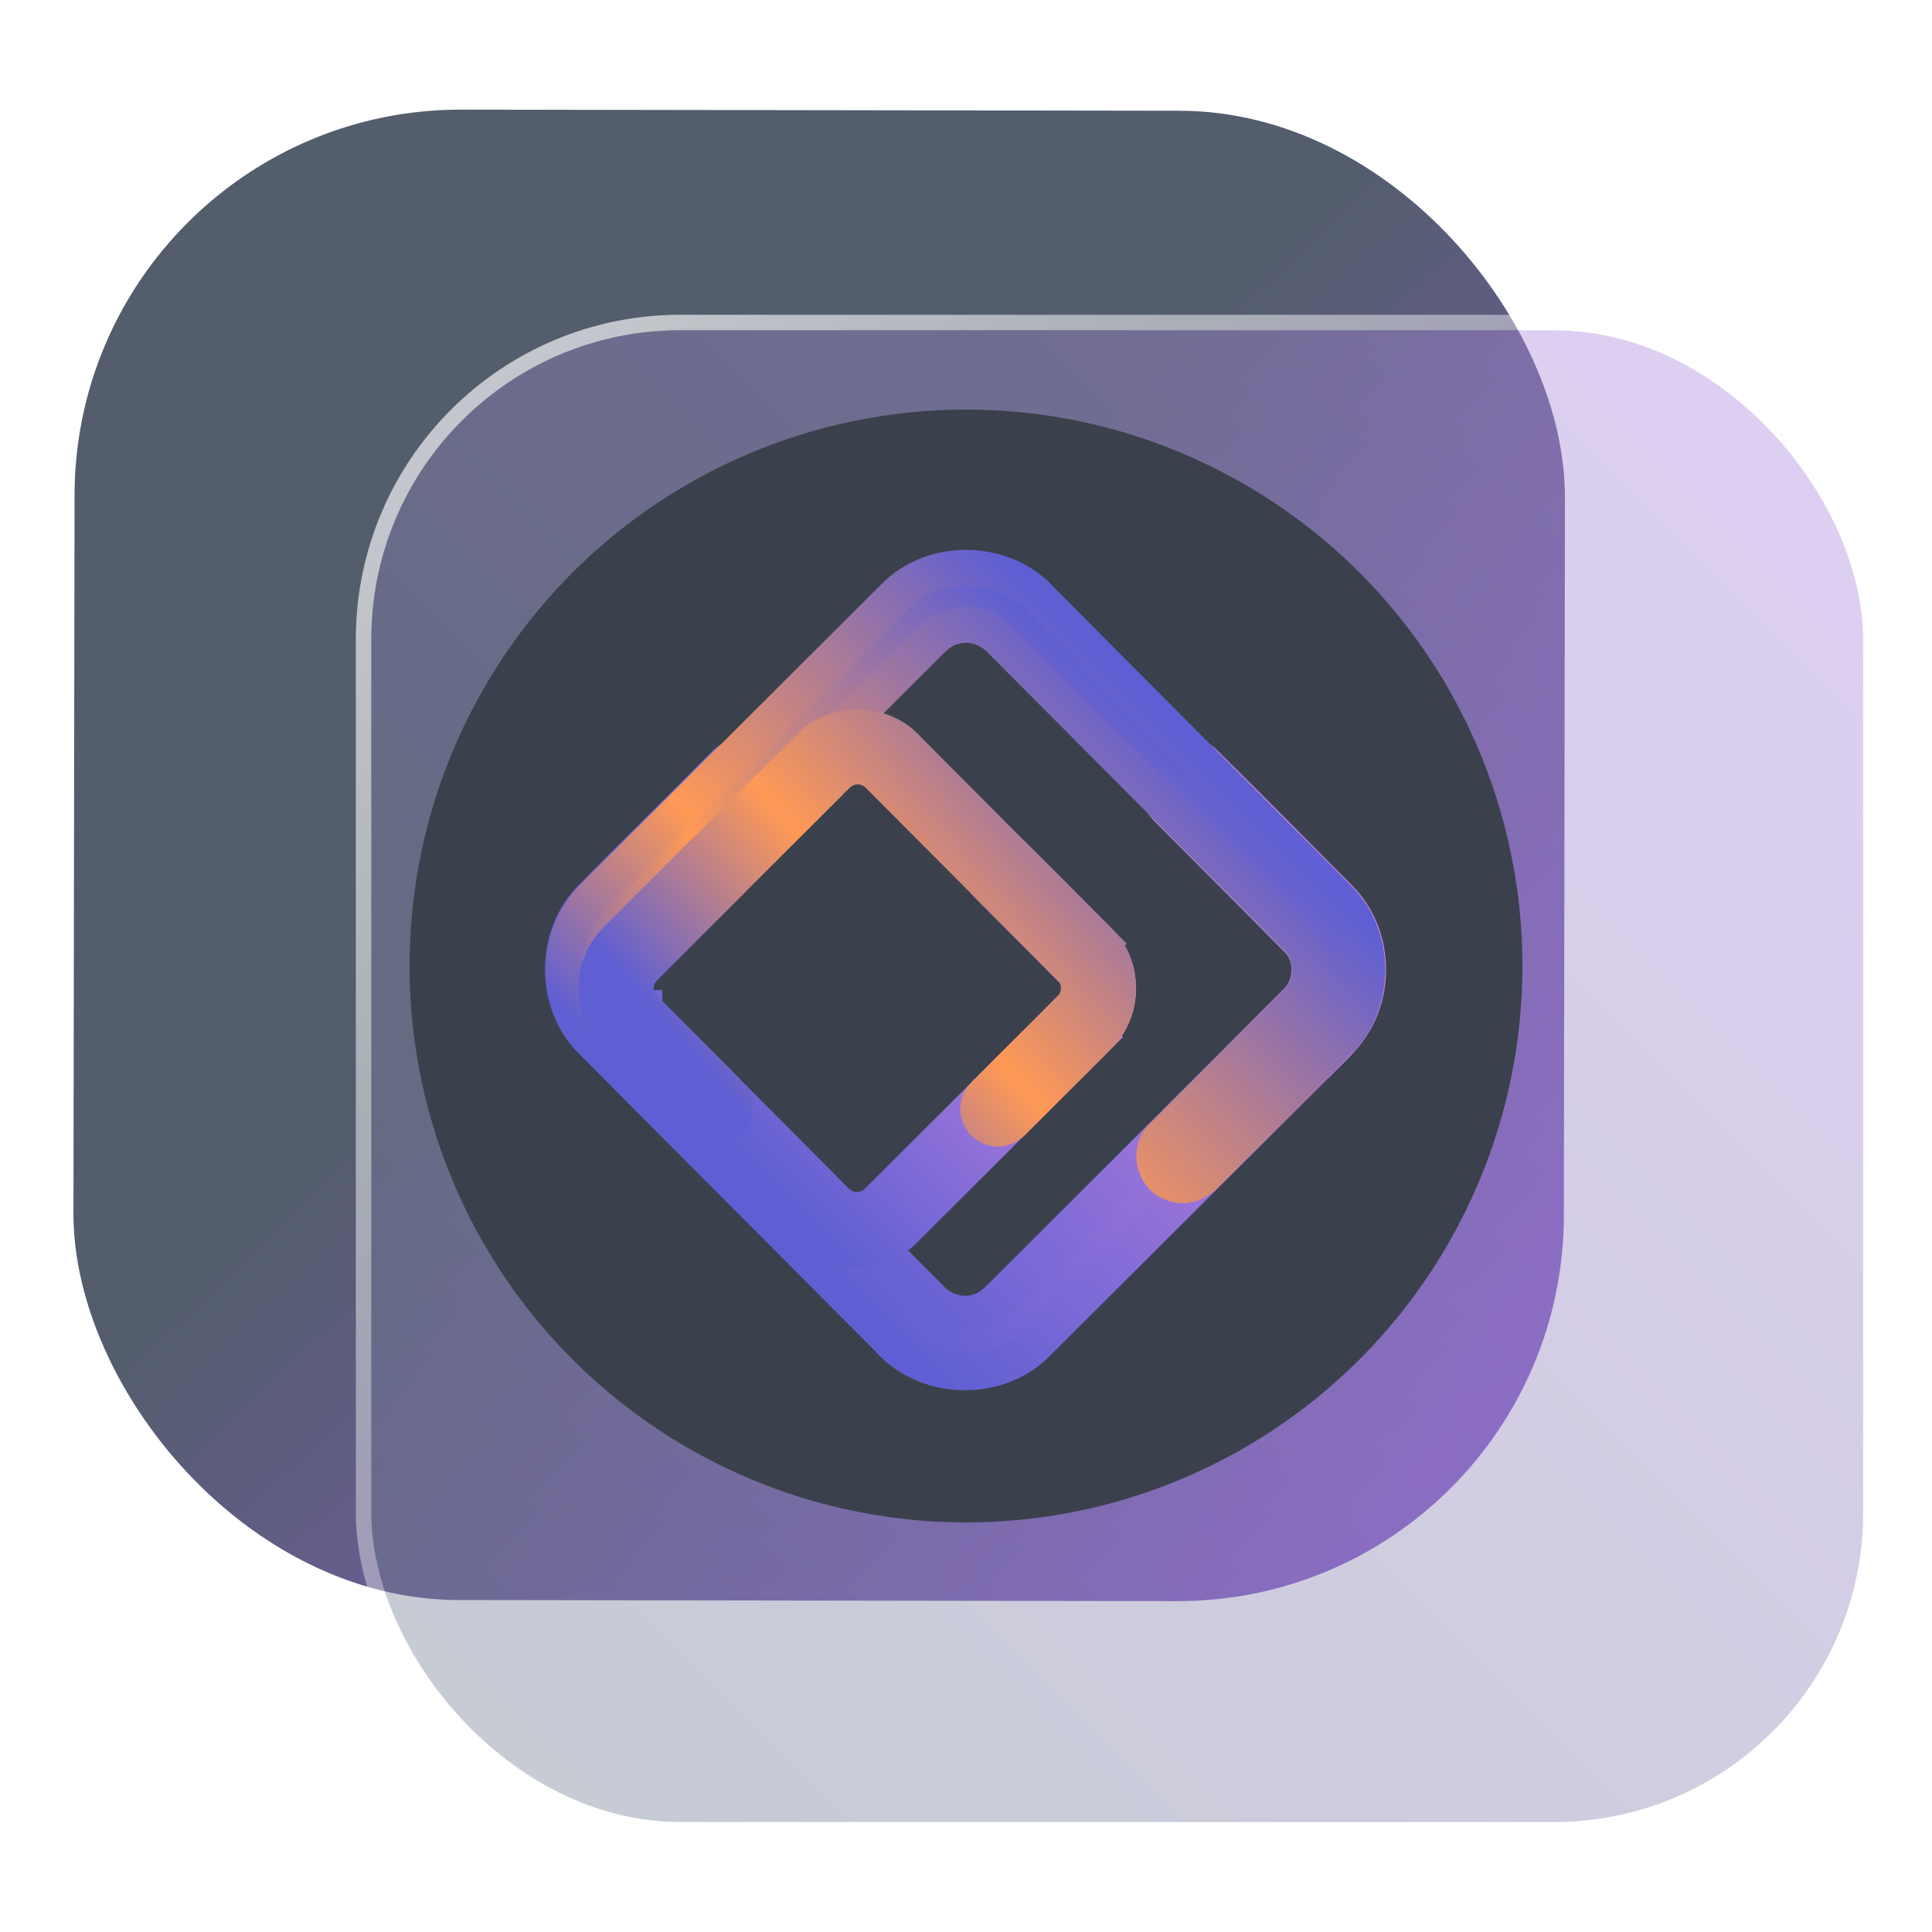 <?xml version="1.0" encoding="UTF-8" standalone="no"?>
<svg
   width="125"
   height="125"
   viewBox="0 0 125 125"
   fill="none"
   version="1.1"
   id="svg8"
   sodipodi:docname="proton-pass.svg"
   inkscape:version="1.4 (e7c3feb100, 2024-10-09)"
   xmlns:inkscape="http://www.inkscape.org/namespaces/inkscape"
   xmlns:sodipodi="http://sodipodi.sourceforge.net/DTD/sodipodi-0.dtd"
   xmlns:xlink="http://www.w3.org/1999/xlink"
   xmlns="http://www.w3.org/2000/svg"
   xmlns:svg="http://www.w3.org/2000/svg">
  <sodipodi:namedview
     id="namedview8"
     pagecolor="#ffffff"
     bordercolor="#999999"
     borderopacity="1"
     inkscape:showpageshadow="2"
     inkscape:pageopacity="0"
     inkscape:pagecheckerboard="0"
     inkscape:deskcolor="#d1d1d1"
     inkscape:zoom="4.209495"
     inkscape:cx="65.209722"
     inkscape:cy="90.272111"
     inkscape:window-width="1920"
     inkscape:window-height="994"
     inkscape:window-x="0"
     inkscape:window-y="0"
     inkscape:window-maximized="1"
     inkscape:current-layer="svg8"
     showgrid="false">
    <inkscape:grid
       id="grid1"
       units="px"
       originx="0"
       originy="0"
       spacingx="1"
       spacingy="1"
       empcolor="#0099e5"
       empopacity="0.302"
       color="#0099e5"
       opacity="0.149"
       empspacing="5"
       dotted="false"
       gridanglex="30"
       gridanglez="30"
       visible="false" />
  </sodipodi:namedview>
  <defs
     id="defs8">
    <linearGradient
       id="linearGradient17"
       inkscape:collect="always">
      <stop
         style="stop-color:#ffffff;stop-opacity:0.65;"
         offset="0"
         id="stop17" />
      <stop
         style="stop-color:#ffffff;stop-opacity:0;"
         offset="1"
         id="stop18" />
    </linearGradient>
    <linearGradient
       id="linearGradient3"
       inkscape:collect="always">
      <stop
         style="stop-color:#6f7c91;stop-opacity:1;"
         offset="0"
         id="stop15" />
      <stop
         style="stop-color:#aa87de;stop-opacity:1"
         offset="1"
         id="stop16" />
    </linearGradient>
    <linearGradient
       id="linearGradient1"
       inkscape:collect="always">
      <stop
         style="stop-color:#535d6c;stop-opacity:1"
         offset="0"
         id="stop1" />
      <stop
         style="stop-color:#8d5fd3;stop-opacity:1"
         offset="1"
         id="stop2" />
    </linearGradient>
    <linearGradient
       id="linearGradient14"
       x1="28.738"
       y1="25"
       x2="28.738"
       y2="51"
       gradientUnits="userSpaceOnUse"
       spreadMethod="pad">
      <stop
         stop-color="#FFD075"
         stop-opacity="0.8"
         id="stop13"
         style="stop-color:#00ccff;stop-opacity:0.8;"
         offset="0" />
      <stop
         offset="1"
         stop-color="#FFD075"
         stop-opacity="0"
         id="stop14"
         style="stop-color:#00ccff;stop-opacity:0.1;" />
    </linearGradient>
    <linearGradient
       id="linearGradient12"
       x1="28.738"
       y1="25"
       x2="28.738"
       y2="51"
       gradientUnits="userSpaceOnUse"
       spreadMethod="pad">
      <stop
         stop-color="#FFD075"
         stop-opacity="0.8"
         id="stop11"
         style="stop-color:#00ccff;stop-opacity:0.738;"
         offset="0" />
      <stop
         offset="1"
         stop-color="#FFD075"
         stop-opacity="0"
         id="stop12"
         style="stop-color:#aa87de;stop-opacity:0.271;" />
    </linearGradient>
    <linearGradient
       id="linearGradient10"
       x1="28.738"
       y1="25"
       x2="28.738"
       y2="51"
       gradientUnits="userSpaceOnUse">
      <stop
         stop-color="#FFD075"
         stop-opacity="0.8"
         id="stop9"
         style="stop-color:#00ccff;stop-opacity:0.738;"
         offset="0" />
      <stop
         offset="1"
         stop-color="#FFD075"
         stop-opacity="0"
         id="stop10"
         style="stop-color:#aa87de;stop-opacity:0.226;" />
    </linearGradient>
    <linearGradient
       id="paint0_linear_403_1580"
       x1="29"
       y1="13"
       x2="29.238"
       y2="55.989"
       gradientUnits="userSpaceOnUse"
       xlink:href="#paint1_linear_403_1580">
      <stop
         stop-color="#FFD075"
         stop-opacity="0.5"
         id="stop3"
         style="stop-color:#00ccff;stop-opacity:0.5;"
         offset="0" />
      <stop
         offset="1"
         stop-color="#FFD075"
         stop-opacity="0"
         id="stop4"
         style="stop-color:#5599ff;stop-opacity:0.102;" />
    </linearGradient>
    <linearGradient
       id="paint1_linear_403_1580"
       x1="29.912"
       y1="18.219"
       x2="30.129"
       y2="55.989"
       gradientUnits="userSpaceOnUse">
      <stop
         stop-color="#FFD075"
         stop-opacity="0.5"
         id="stop5"
         offset="0"
         style="stop-color:#00ccff;stop-opacity:0.5;" />
      <stop
         offset="1"
         stop-color="#FFD075"
         stop-opacity="0"
         id="stop6"
         style="stop-color:#5599ff;stop-opacity:0.102;" />
    </linearGradient>
    <linearGradient
       id="paint2_linear_403_1580"
       x1="28.738"
       y1="25"
       x2="28.738"
       y2="51"
       gradientUnits="userSpaceOnUse"
       xlink:href="#linearGradient12">
      <stop
         stop-color="#FFD075"
         stop-opacity="0.8"
         id="stop7"
         style="stop-color:#00ccff;stop-opacity:0.738;"
         offset="0" />
      <stop
         offset="1"
         stop-color="#FFD075"
         stop-opacity="0"
         id="stop8"
         style="stop-color:#aa87de;stop-opacity:0.55;" />
    </linearGradient>
    <linearGradient
       id="paint134_linear_0_1"
       x1="812"
       y1="234.758"
       x2="908.522"
       y2="331.28"
       gradientUnits="userSpaceOnUse"
       gradientTransform="translate(-791.415,-219.535)">
      <stop
         stop-color="#5D9CED"
         id="stop555" />
      <stop
         offset="1"
         stop-color="#1877F2"
         id="stop556" />
    </linearGradient>
    <filter
       id="filter76_f_0_1"
       x="802.277"
       y="205.435"
       width="112.902"
       height="112.902"
       filterUnits="userSpaceOnUse"
       color-interpolation-filters="sRGB">
      <feFlood
         flood-opacity="0"
         result="BackgroundImageFix"
         id="feFlood254" />
      <feBlend
         mode="normal"
         in="SourceGraphic"
         in2="BackgroundImageFix"
         result="shape"
         id="feBlend255" />
      <feGaussianBlur
         stdDeviation="12"
         result="effect1_foregroundBlur_0_1"
         id="feGaussianBlur255" />
    </filter>
    <filter
       id="filter77_b_0_1"
       x="826"
       y="219"
       width="128.522"
       height="128.522"
       filterUnits="userSpaceOnUse"
       color-interpolation-filters="sRGB">
      <feFlood
         flood-opacity="0"
         result="BackgroundImageFix"
         id="feFlood255" />
      <feGaussianBlur
         in="BackgroundImageFix"
         stdDeviation="7.5"
         id="feGaussianBlur256" />
      <feComposite
         in2="SourceAlpha"
         operator="in"
         result="effect1_backgroundBlur_0_1"
         id="feComposite256" />
      <feBlend
         mode="normal"
         in="SourceGraphic"
         in2="effect1_backgroundBlur_0_1"
         result="shape"
         id="feBlend256" />
    </filter>
    <linearGradient
       id="paint135_linear_0_1"
       x1="926.169"
       y1="251.154"
       x2="842"
       y2="328.788"
       gradientUnits="userSpaceOnUse">
      <stop
         stop-color="#5698ED"
         id="stop557"
         style="stop-color:#6f7c91;stop-opacity:1" />
      <stop
         offset="1"
         stop-color="#1877F2"
         id="stop558"
         style="stop-color:#939dac;stop-opacity:1" />
    </linearGradient>
    <linearGradient
       id="paint136_linear_0_1"
       x1="846.751"
       y1="331.522"
       x2="929.97"
       y2="247.902"
       gradientUnits="userSpaceOnUse"
       gradientTransform="matrix(1,0,0,1,0.184,0.051)">
      <stop
         stop-color="white"
         stop-opacity="0.25"
         id="stop559"
         offset="0"
         style="stop-color:#ffffff;stop-opacity:0.5;" />
      <stop
         offset="1"
         stop-color="white"
         stop-opacity="0"
         id="stop560" />
    </linearGradient>
    <filter
       id="filter78_bd_0_1"
       x="860"
       y="240"
       width="60"
       height="86"
       filterUnits="userSpaceOnUse"
       color-interpolation-filters="sRGB">
      <feFlood
         flood-opacity="0"
         result="BackgroundImageFix"
         id="feFlood256" />
      <feGaussianBlur
         in="BackgroundImageFix"
         stdDeviation="7.5"
         id="feGaussianBlur257" />
      <feComposite
         in2="SourceAlpha"
         operator="in"
         result="effect1_backgroundBlur_0_1"
         id="feComposite257" />
      <feColorMatrix
         in="SourceAlpha"
         type="matrix"
         values="0 0 0 0 0 0 0 0 0 0 0 0 0 0 0 0 0 0 127 0"
         result="hardAlpha"
         id="feColorMatrix257" />
      <feOffset
         dx="5"
         dy="5"
         id="feOffset257" />
      <feGaussianBlur
         stdDeviation="5"
         id="feGaussianBlur258" />
      <feComposite
         in2="hardAlpha"
         operator="out"
         id="feComposite258" />
      <feColorMatrix
         type="matrix"
         values="0 0 0 0 0.088 0 0 0 0 0.391 0 0 0 0 0.783 0 0 0 0.5 0"
         id="feColorMatrix258" />
      <feBlend
         mode="normal"
         in2="effect1_backgroundBlur_0_1"
         result="effect2_dropShadow_0_1"
         id="feBlend258" />
      <feBlend
         mode="normal"
         in="SourceGraphic"
         in2="effect2_dropShadow_0_1"
         result="shape"
         id="feBlend259" />
    </filter>
    <linearGradient
       id="paint137_linear_0_1"
       x1="906.923"
       y1="237.051"
       x2="843.181"
       y2="278.747"
       gradientUnits="userSpaceOnUse"
       gradientTransform="translate(-123.904,-16.204)">
      <stop
         stop-color="white"
         id="stop561" />
      <stop
         offset="0.883"
         stop-color="white"
         stop-opacity="0.2"
         id="stop562" />
    </linearGradient>
    <linearGradient
       id="paint138_linear_0_1"
       x1="881.154"
       y1="305.974"
       x2="913.942"
       y2="281.384"
       gradientUnits="userSpaceOnUse">
      <stop
         stop-color="white"
         stop-opacity="0.25"
         id="stop563" />
      <stop
         offset="1"
         stop-color="white"
         stop-opacity="0"
         id="stop564" />
    </linearGradient>
    <linearGradient
       id="linearGradient4349">
      <stop
         style="stop-color:#000000;stop-opacity:1;"
         offset="0"
         id="stop2228" />
      <stop
         style="stop-color:#000000;stop-opacity:0;"
         offset="1"
         id="stop2230" />
    </linearGradient>
    <linearGradient
       id="linearGradient3790">
      <stop
         id="stop3802"
         offset="0"
         style="stop-color:#ddca97;stop-opacity:1;" />
      <stop
         style="stop-color:#a4966f;stop-opacity:1;"
         offset="0.573"
         id="stop3808" />
      <stop
         style="stop-color:#363024;stop-opacity:1;"
         offset="1"
         id="stop3794" />
    </linearGradient>
    <linearGradient
       id="linearGradient6064">
      <stop
         id="stop6066"
         offset="0"
         style="stop-color:#837a66;stop-opacity:1" />
      <stop
         id="stop6068"
         offset="1"
         style="stop-color:#5a5446;stop-opacity:0.431;" />
    </linearGradient>
    <linearGradient
       id="linearGradient4231-4">
      <stop
         style="stop-color:#363024;stop-opacity:1;"
         offset="0"
         id="stop4233-2" />
      <stop
         style="stop-color:#bdb294;stop-opacity:0;"
         offset="1"
         id="stop4235-7" />
    </linearGradient>
    <linearGradient
       id="linearGradient4231">
      <stop
         id="stop4355"
         offset="0"
         style="stop-color:#2a251b;stop-opacity:1;" />
      <stop
         style="stop-color:#bdb294;stop-opacity:0;"
         offset="1"
         id="stop4235" />
    </linearGradient>
    <linearGradient
       id="linearGradient3937">
      <stop
         style="stop-color:#676150;stop-opacity:1;"
         offset="0"
         id="stop3939" />
      <stop
         style="stop-color:#5a5446;stop-opacity:0.087;"
         offset="1"
         id="stop3941" />
    </linearGradient>
    <linearGradient
       id="linearGradient5140-7">
      <stop
         id="stop5142-8"
         offset="0"
         style="stop-color:#fdfdfd;stop-opacity:1;" />
      <stop
         style="stop-color:#ffffff;stop-opacity:1;"
         offset="0.382"
         id="stop5144-6" />
      <stop
         style="stop-color:#d9d9d9;stop-opacity:1;"
         offset="0.739"
         id="stop5146-5" />
      <stop
         id="stop5148-6"
         offset="0.898"
         style="stop-color:#c5c5c5;stop-opacity:1;" />
      <stop
         id="stop5150-2"
         offset="1"
         style="stop-color:#eaeaea;stop-opacity:1;" />
    </linearGradient>
    <linearGradient
       id="linearGradient5240-6-7">
      <stop
         id="stop5248-9-0"
         offset="0"
         style="stop-color:#434e54;stop-opacity:1;" />
      <stop
         style="stop-color:#23292d;stop-opacity:1"
         offset="1"
         id="stop5244-3-19" />
    </linearGradient>
    <linearGradient
       id="linearGradient5258-5-2">
      <stop
         id="stop5260-8-1"
         offset="0"
         style="stop-color:#000000;stop-opacity:1;" />
      <stop
         style="stop-color:#434e54;stop-opacity:1;"
         offset="0.908"
         id="stop5262-0-6" />
      <stop
         id="stop5264-4-0"
         offset="1"
         style="stop-color:#23292d;stop-opacity:1" />
    </linearGradient>
    <linearGradient
       id="linearGradient5049-0">
      <stop
         style="stop-color:#ffffff;stop-opacity:1;"
         offset="0"
         id="stop5051-9" />
      <stop
         style="stop-color:#ffffff;stop-opacity:0.338;"
         offset="1"
         id="stop5053-1" />
    </linearGradient>
    <linearGradient
       id="linearGradient5757">
      <stop
         style="stop-color:#7b8386;stop-opacity:1;"
         offset="0"
         id="stop5759" />
      <stop
         id="stop5767"
         offset="0.435"
         style="stop-color:#24282a;stop-opacity:1" />
      <stop
         id="stop5765"
         offset="0.747"
         style="stop-color:#000000;stop-opacity:1;" />
      <stop
         style="stop-color:#000000;stop-opacity:1;"
         offset="0.898"
         id="stop5769" />
      <stop
         id="stop5771"
         offset="0.96"
         style="stop-color:#3d4143;stop-opacity:1;" />
      <stop
         style="stop-color:#7b8386;stop-opacity:1;"
         offset="1"
         id="stop5761" />
    </linearGradient>
    <linearGradient
       id="linearGradient5942">
      <stop
         style="stop-color:#b9c1c3;stop-opacity:1;"
         offset="0"
         id="stop5944" />
      <stop
         style="stop-color:#2b3132;stop-opacity:1;"
         offset="1"
         id="stop5946" />
    </linearGradient>
    <linearGradient
       id="linearGradient6280">
      <stop
         style="stop-color:#000000;stop-opacity:0;"
         offset="0"
         id="stop6282" />
      <stop
         style="stop-color:#000000;stop-opacity:1;"
         offset="1"
         id="stop6284" />
    </linearGradient>
    <linearGradient
       id="linearGradient6392">
      <stop
         id="stop6394"
         offset="0"
         style="stop-color:#c5d914;stop-opacity:0.988;" />
      <stop
         style="stop-color:#d27513;stop-opacity:0.988;"
         offset="0.008"
         id="stop8982" />
      <stop
         style="stop-color:#cc7112;stop-opacity:0.988;"
         offset="0.017"
         id="stop8980" />
      <stop
         style="stop-color:#bf6a11;stop-opacity:0.988;"
         offset="0.033"
         id="stop8978" />
      <stop
         style="stop-color:#a65c0e;stop-opacity:0.992;"
         offset="0.066"
         id="stop8976" />
      <stop
         style="stop-color:#734009;stop-opacity:1"
         offset="0.133"
         id="stop6396" />
      <stop
         id="stop6404"
         offset="0.49"
         style="stop-color:#ce8e4c;stop-opacity:1" />
      <stop
         style="stop-color:#eec69d;stop-opacity:1"
         offset="0.631"
         id="stop6398" />
      <stop
         style="stop-color:#f9d6b3;stop-opacity:1"
         offset="0.713"
         id="stop6400" />
      <stop
         id="stop6402"
         offset="1"
         style="stop-color:#d97914;stop-opacity:0.996" />
    </linearGradient>
    <linearGradient
       id="linearGradient6412">
      <stop
         style="stop-color:#575757;stop-opacity:1"
         offset="0"
         id="stop6414" />
      <stop
         id="stop6424"
         offset="0.076"
         style="stop-color:#b8b8b8;stop-opacity:1" />
      <stop
         id="stop6422"
         offset="0.242"
         style="stop-color:#a9a9a9;stop-opacity:1" />
      <stop
         id="stop6420"
         offset="0.694"
         style="stop-color:#fdfdfd;stop-opacity:1" />
      <stop
         style="stop-color:#f4f4f4;stop-opacity:0.992;"
         offset="0.797"
         id="stop6426" />
      <stop
         style="stop-color:#c1c1c1;stop-opacity:0.988"
         offset="1"
         id="stop6416" />
    </linearGradient>
    <linearGradient
       id="linearGradient6492">
      <stop
         style="stop-color:#050505;stop-opacity:1"
         offset="0"
         id="stop6494" />
      <stop
         id="stop6500"
         offset="0.467"
         style="stop-color:#3f3f3f;stop-opacity:1;" />
      <stop
         style="stop-color:#7b7b7b;stop-opacity:1;"
         offset="0.734"
         id="stop6502" />
      <stop
         id="stop6618"
         offset="0.867"
         style="stop-color:#3d3d3d;stop-opacity:1;" />
      <stop
         style="stop-color:#000000;stop-opacity:1;"
         offset="1"
         id="stop6496" />
    </linearGradient>
    <linearGradient
       inkscape:collect="always"
       xlink:href="#linearGradient1"
       id="linearGradient2"
       x1="57.087"
       y1="43.422"
       x2="105.761"
       y2="94.16"
       gradientUnits="userSpaceOnUse"
       gradientTransform="matrix(0.999,0,0,0.999,-4.262,0.114)" />
    <linearGradient
       inkscape:collect="always"
       xlink:href="#linearGradient3"
       id="linearGradient16"
       x1="847.977"
       y1="328.635"
       x2="932.977"
       y2="243.635"
       gradientUnits="userSpaceOnUse" />
    <linearGradient
       inkscape:collect="always"
       xlink:href="#linearGradient17"
       id="linearGradient18"
       x1="852.977"
       y1="238.635"
       x2="932.977"
       y2="323.635"
       gradientUnits="userSpaceOnUse" />
    <linearGradient
       xlink:href="#b-2"
       id="linearGradient4189-3"
       x1="14.369"
       y1="22.522"
       x2="26.522"
       y2="22.522"
       gradientUnits="userSpaceOnUse" />
    <linearGradient
       x1="36"
       gradientUnits="userSpaceOnUse"
       x2="14"
       y2="12"
       y1="44"
       id="b-2">
      <stop
         style="stop-color:#bfc9c9;stop-opacity:1"
         stop-color="#536161"
         id="stop1579" />
      <stop
         style="stop-color:#fbfbfb;stop-opacity:1"
         stop-color="#f4f5f5"
         offset="1"
         id="stop1581" />
    </linearGradient>
    <linearGradient
       xlink:href="#b-2"
       id="linearGradient4428-5"
       gradientUnits="userSpaceOnUse"
       x1="31.586"
       y1="36.345"
       x2="1.203"
       y2="6.723" />
    <linearGradient
       gradientUnits="userSpaceOnUse"
       gradientTransform="matrix(1.562,0,0,1.562,-8.107,-10.908)"
       y2="37.368"
       y1="12.316"
       x2="41.729"
       x1="41.729"
       id="linearGradient1049">
      <stop
         id="stop23"
         offset="0"
         stop-color="#ff3c64" />
      <stop
         id="stop25"
         offset="1"
         stop-color="#ff4628" />
    </linearGradient>
    <linearGradient
       id="linearGradient1057">
      <stop
         id="stop4-7"
         offset="0"
         stop-color="#fff" />
      <stop
         id="stop6-3"
         offset="1"
         stop-opacity="0"
         stop-color="#fff" />
    </linearGradient>
    <linearGradient
       gradientUnits="userSpaceOnUse"
       gradientTransform="matrix(1.562,0,0,1.562,-9.225,1.323)"
       y2="43.681"
       y1="18.052"
       x2="21.314"
       x1="21.314"
       id="linearGradient1047-4">
      <stop
         id="stop18-6"
         offset="0"
         stop-color="#14dc78" />
      <stop
         id="stop20"
         offset="1"
         stop-color="#14a03c" />
    </linearGradient>
    <linearGradient
       gradientUnits="userSpaceOnUse"
       gradientTransform="matrix(1.562,0,0,1.562,0.406,-5.189)"
       y2="52.847"
       y1="27.545"
       x2="34.999"
       x1="34.999"
       id="linearGradient982">
      <stop
         id="stop9-3"
         offset="0"
         stop-color="#32b4ff" />
      <stop
         id="stop11-5"
         offset="1"
         stop-color="#3287ff" />
    </linearGradient>
    <linearGradient
       inkscape:collect="always"
       xlink:href="#linearGradient20"
       id="linearGradient25"
       x1="1.5"
       y1="8.004"
       x2="14.673"
       y2="8.48"
       gradientUnits="userSpaceOnUse" />
    <linearGradient
       id="linearGradient20"
       inkscape:collect="always">
      <stop
         style="stop-color:#cd87de;stop-opacity:1"
         offset="0"
         id="stop3-3" />
      <stop
         style="stop-color:#5f5fd3;stop-opacity:1"
         offset="1"
         id="stop20-6" />
    </linearGradient>
    <linearGradient
       inkscape:collect="always"
       xlink:href="#linearGradient28"
       id="linearGradient1-7"
       gradientUnits="userSpaceOnUse"
       x1="14.151"
       y1="5.786"
       x2="1.408"
       y2="6.226"
       gradientTransform="matrix(-1,0,0,-1.001,16,16.001)" />
    <linearGradient
       id="linearGradient28"
       inkscape:collect="always">
      <stop
         style="stop-color:#5f5fd3;stop-opacity:1;"
         offset="0"
         id="stop27" />
      <stop
         style="stop-color:#ff9955;stop-opacity:1"
         offset="0.637"
         id="stop29" />
      <stop
         style="stop-color:#5f5fd3;stop-opacity:1"
         offset="1"
         id="stop28" />
    </linearGradient>
    <linearGradient
       inkscape:collect="always"
       xlink:href="#linearGradient20"
       id="linearGradient27"
       x1="1.5"
       y1="8.004"
       x2="14.5"
       y2="8.004"
       gradientUnits="userSpaceOnUse"
       gradientTransform="matrix(-0.358,0.357,-0.357,-0.358,12.108,8.141)" />
    <linearGradient
       inkscape:collect="always"
       xlink:href="#linearGradient34"
       id="linearGradient1-3"
       gradientUnits="userSpaceOnUse"
       x1="2.646"
       y1="7.857"
       x2="19.969"
       y2="7.729"
       gradientTransform="matrix(0.358,-0.357,0.358,0.359,0.652,8.125)" />
    <linearGradient
       id="linearGradient34"
       inkscape:collect="always">
      <stop
         style="stop-color:#5f5fd3;stop-opacity:1;"
         offset="0"
         id="stop32" />
      <stop
         style="stop-color:#ff9955;stop-opacity:1"
         offset="0.412"
         id="stop33" />
      <stop
         style="stop-color:#5f5fd3;stop-opacity:1"
         offset="1"
         id="stop34" />
    </linearGradient>
    <linearGradient
       inkscape:collect="always"
       xlink:href="#linearGradient28"
       id="linearGradient21"
       x1="1.5"
       y1="7.996"
       x2="14.5"
       y2="7.996"
       gradientUnits="userSpaceOnUse" />
    <linearGradient
       inkscape:collect="always"
       xlink:href="#linearGradient34"
       id="linearGradient24"
       x1="4.411"
       y1="9.998"
       x2="11.057"
       y2="4.131"
       gradientUnits="userSpaceOnUse" />
    <linearGradient
       inkscape:collect="always"
       xlink:href="#linearGradient20"
       id="linearGradient30"
       x1="8.709"
       y1="5.808"
       x2="4.049"
       y2="10.456"
       gradientUnits="userSpaceOnUse" />
    <linearGradient
       inkscape:collect="always"
       xlink:href="#linearGradient20"
       id="linearGradient35"
       x1="1.5"
       y1="8.004"
       x2="14.5"
       y2="8.004"
       gradientUnits="userSpaceOnUse" />
  </defs>
  <rect
     x="4.873"
     y="7.048"
     width="96.428"
     height="96.428"
     rx="24.976"
     transform="rotate(0.088)"
     id="rect106"
     style="fill:url(#linearGradient2);fill-opacity:1;stroke-width:0.999" />
  <g
     filter="url(#filter76_f_0_1)"
     id="g107"
     transform="translate(-817.977,-213.635)" />
  <g
     filter="url(#filter77_b_0_1)"
     id="g109"
     transform="translate(-817.977,-213.635)">
    <rect
       x="842"
       y="235"
       width="96.522"
       height="96.522"
       rx="20"
       fill-opacity="0.4"
       id="rect108"
       style="fill:url(#linearGradient16);opacity:1" />
    <rect
       x="841.5"
       y="234.5"
       width="97.5"
       height="97.5"
       rx="20.496"
       id="rect109"
       style="stroke:url(#linearGradient18)" />
  </g>
  <circle
     cx="62.5"
     cy="62.5"
     r="36"
     fill="#3d4144"
     stroke-width="5.04"
     style="fill:#3a414c;fill-opacity:1;paint-order:stroke fill markers"
     id="circle2-2-5" />
  <g
     id="g2">
    <g
       id="g1"
       transform="matrix(-2.217,2.213,-2.211,-2.219,97.891,62.787)">
      <path
         d="m 3.698,1.508 -6.267e-4,3.5e-6 C 3.535,1.509 3.37,1.519 3.205,1.553 2.265,1.73 1.508,2.605 1.504,3.571 l -1.2e-6,1.401e-4 c -0.004,1.318 -0.007,2.636 8.008e-4,3.953 -0.003,0.234 0.15,0.414 0.331,0.5 0.18,0.085 0.413,0.09 0.592,-0.05 0.218,-0.145 0.257,-0.409 0.255,-0.605 0.001,-0.543 9.866e-4,-1.086 5.92e-4,-1.629 -5.224e-4,-0.723 -0.001,-1.446 0.003,-2.17 0.006,-0.478 0.457,-0.894 0.939,-0.885 l 0.001,2.34e-5 h 9.916e-4 c 1.469,-0.002 2.937,-0.001 4.405,-6.325e-4 1.321,4.919e-4 2.643,9.721e-4 3.965,-1.757e-4 0.038,0 0.076,-3.514e-4 0.113,-7.028e-4 0.245,-0.002 0.465,-0.004 0.66,0.096 l 0.002,0.001 0.002,0.001 c 0.353,0.161 0.573,0.556 0.546,0.945 l -2.33e-4,0.004 v 0.004 c -6.96e-4,1.118 -4.63e-4,2.237 -2.32e-4,3.355 4.65e-4,1.757 8.14e-4,3.514 -0.002,5.271 v 0.001 0.001 c 0.011,0.494 -0.425,0.948 -0.921,0.947 l -0.001,1.18e-4 c -0.704,0.006 -1.405,0.005 -2.107,0.004 -0.608,-8.2e-4 -1.216,-0.002 -1.827,0.002 -0.213,-0.012 -0.395,0.107 -0.499,0.266 -0.104,0.159 -0.14,0.374 -0.043,0.565 0.059,0.148 0.174,0.242 0.301,0.294 0.125,0.052 0.266,0.066 0.391,0.058 0.547,-0.003 1.095,-0.002 1.645,-0.001 0.747,0.002 1.495,0.003 2.24,-0.007 h 0.002 l 0.002,-1.17e-4 c 1.061,-0.047 1.987,-0.988 1.992,-2.058 v -3.51e-4 c 0.002,-1.594 0.002,-3.188 0.001,-4.782 -3.48e-4,-1.303 -6.96e-4,-2.606 3.48e-4,-3.908 0.082,-1.166 -0.933,-2.244 -2.099,-2.231 -1.595,-0.002 -3.19,-0.002 -4.784,-0.001 -1.305,3.806e-4 -2.609,7.613e-4 -3.914,-3.292e-4 z"
         stroke-width="0.233"
         id="path1"
         style="fill:url(#linearGradient25);fill-opacity:1;stroke:url(#linearGradient35);stroke-width:0.776;stroke-dasharray:none" />
      <path
         d="m 12.302,14.492 6.27e-4,-4e-6 c 0.163,-8.25e-4 0.328,-0.012 0.493,-0.045 0.94,-0.177 1.697,-1.052 1.701,-2.019 l 2e-6,-1.4e-4 c 0.004,-1.318 0.007,-2.636 -8.01e-4,-3.953 0.003,-0.234 -0.15,-0.414 -0.331,-0.5 -0.18,-0.085 -0.413,-0.09 -0.592,0.05 -0.218,0.145 -0.257,0.409 -0.255,0.605 -0.001,0.543 -9.87e-4,1.086 -5.92e-4,1.629 5.22e-4,0.723 0.001,1.446 -0.003,2.17 -0.006,0.478 -0.457,0.894 -0.939,0.885 l -0.001,-2.3e-5 h -9.91e-4 c -1.469,0.002 -2.937,0.001 -4.405,6.32e-4 -1.321,-4.92e-4 -2.643,-9.71e-4 -3.965,1.77e-4 -0.038,0 -0.076,3.51e-4 -0.113,7.03e-4 -0.245,0.002 -0.465,0.004 -0.66,-0.096 l -0.002,-0.001 -0.002,-9.93e-4 c -0.353,-0.161 -0.573,-0.556 -0.546,-0.945 l 2.33e-4,-0.004 v -0.004 c 6.96e-4,-1.118 4.63e-4,-2.237 2.32e-4,-3.355 -4.65e-4,-1.757 -8.14e-4,-3.514 0.002,-5.271 v -0.001 -0.001 C 2.669,3.144 3.105,2.69 3.602,2.691 l 0.001,-1.17e-4 c 0.704,-0.006 1.405,-0.005 2.107,-0.004 0.608,8.205e-4 1.216,0.002 1.827,-0.002 C 7.75,2.697 7.932,2.578 8.036,2.419 8.139,2.259 8.175,2.045 8.079,1.854 8.02,1.706 7.905,1.612 7.778,1.56 7.653,1.508 7.512,1.494 7.387,1.502 c -0.547,0.003 -1.095,0.002 -1.645,0.001 -0.747,-0.002 -1.495,-0.003 -2.24,0.007 h -0.002 l -0.002,1.17e-4 c -1.061,0.047 -1.987,0.988 -1.992,2.058 v 3.512e-4 c -0.002,1.594 -0.002,3.188 -0.001,4.782 3.48e-4,1.303 6.96e-4,2.606 -3.48e-4,3.908 -0.082,1.166 0.933,2.244 2.099,2.231 1.595,0.002 3.19,0.002 4.784,0.001 1.305,-3.82e-4 2.609,-7.62e-4 3.914,3.28e-4 z"
         stroke-width="0.233"
         id="path1-7"
         style="fill:url(#linearGradient1-7);fill-opacity:1;stroke:url(#linearGradient21);stroke-width:0.744;stroke-dasharray:none" />
    </g>
    <g
       id="g3"
       transform="matrix(3.997,0,0,4,29.966,31.403)">
      <path
         d="m 10.243,8.923 2.24e-4,-2.253e-4 c 0.058,-0.058 0.113,-0.121 0.161,-0.192 0.274,-0.4 0.232,-0.984 -0.112,-1.332 l -5e-5,-5.07e-5 C 9.822,6.925 9.352,6.451 8.878,5.982 8.796,5.897 8.677,5.887 8.581,5.921 8.486,5.955 8.401,6.037 8.387,6.151 8.36,6.281 8.441,6.39 8.512,6.459 8.705,6.654 8.9,6.849 9.094,7.043 9.353,7.302 9.611,7.561 9.869,7.822 10.038,7.996 10.024,8.306 9.849,8.475 l -3.991e-4,3.812e-4 -3.554e-4,3.545e-4 c -0.526,0.526 -1.052,1.05 -1.579,1.575 -0.474,0.472 -0.948,0.944 -1.421,1.417 -0.014,0.014 -0.027,0.027 -0.04,0.041 -0.087,0.088 -0.165,0.168 -0.271,0.202 l -0.001,3.78e-4 -0.001,4.53e-4 C 6.35,11.78 6.13,11.717 6,11.568 l -0.001,-0.001 -0.001,-0.001 C 5.598,11.164 5.198,10.763 4.799,10.363 4.17,9.733 3.542,9.103 2.915,8.473 L 2.915,8.472 2.914,8.472 C 2.733,8.299 2.727,7.98 2.906,7.803 l 4.238e-4,-5.07e-4 C 3.157,7.549 3.408,7.298 3.66,7.048 3.878,6.831 4.096,6.614 4.314,6.394 4.395,6.322 4.418,6.214 4.398,6.12 4.378,6.026 4.314,5.936 4.211,5.902 4.137,5.87 4.063,5.878 3.999,5.904 3.935,5.93 3.879,5.976 3.838,6.024 3.643,6.22 3.446,6.416 3.249,6.612 2.98,6.878 2.712,7.145 2.448,7.415 l -5.736e-4,5.719e-4 -6.034e-4,6.854e-4 C 2.083,7.813 2.088,8.481 2.469,8.867 l 1.255e-4,1.258e-4 c 0.569,0.572 1.139,1.143 1.709,1.715 0.466,0.467 0.932,0.934 1.397,1.401 0.388,0.447 1.136,0.471 1.55,0.049 0.572,-0.569 1.144,-1.14 1.715,-1.71 0.468,-0.467 0.935,-0.933 1.403,-1.399 z"
         stroke-width="0.118"
         id="path1-3-3"
         style="fill:url(#linearGradient27);fill-opacity:1;stroke:url(#linearGradient30);stroke-width:0.618;stroke-dasharray:none" />
      <path
         d="M 2.517,7.344 2.517,7.344 C 2.459,7.403 2.404,7.466 2.357,7.537 2.083,7.936 2.125,8.52 2.469,8.868 l 4.93e-5,5.09e-5 c 0.47,0.474 0.94,0.947 1.413,1.417 0.083,0.085 0.201,0.095 0.297,0.061 0.095,-0.034 0.181,-0.115 0.194,-0.23 C 4.4,9.986 4.32,9.877 4.249,9.808 4.055,9.613 3.861,9.418 3.667,9.224 3.408,8.965 3.149,8.706 2.892,8.445 2.723,8.271 2.736,7.961 2.912,7.792 l 4.025e-4,-3.849e-4 3.553e-4,-3.543e-4 C 3.439,7.266 3.965,6.741 4.492,6.216 4.965,5.744 5.439,5.272 5.913,4.799 c 0.014,-0.014 0.027,-0.027 0.04,-0.041 0.087,-0.088 0.165,-0.168 0.271,-0.202 l 0.001,-3.921e-4 0.001,-4.663e-4 c 0.184,-0.068 0.404,-0.005 0.534,0.143 l 0.001,0.001 0.001,0.001 C 7.162,5.103 7.562,5.504 7.962,5.904 8.59,6.534 9.218,7.164 9.845,7.794 l 5.004e-4,5.018e-4 5.005e-4,5.018e-4 c 0.181,0.173 0.187,0.492 0.008,0.669 l -4.242e-4,5.067e-4 C 9.604,8.718 9.352,8.969 9.1,9.219 8.882,9.436 8.664,9.653 8.446,9.873 8.366,9.945 8.343,10.053 8.363,10.147 c 0.02,0.094 0.084,0.184 0.186,0.218 0.074,0.032 0.149,0.024 0.213,-0.002 0.064,-0.026 0.119,-0.071 0.161,-0.119 C 9.118,10.047 9.315,9.851 9.512,9.655 9.78,9.389 10.049,9.122 10.312,8.852 l 5.74e-4,-5.72e-4 6.03e-4,-6.854e-4 c 0.364,-0.396 0.359,-1.065 -0.022,-1.45 L 10.292,7.4 C 9.723,6.828 9.153,6.257 8.583,5.686 8.117,5.219 7.651,4.752 7.186,4.285 6.798,3.837 6.049,3.814 5.636,4.235 5.063,4.805 4.492,5.375 3.92,5.945 3.453,6.412 2.985,6.878 2.517,7.344 Z"
         stroke-width="0.118"
         id="path1-7-5"
         style="fill:url(#linearGradient1-3);fill-opacity:1;stroke:url(#linearGradient24);stroke-width:0.618;stroke-dasharray:none" />
    </g>
  </g>
</svg>

